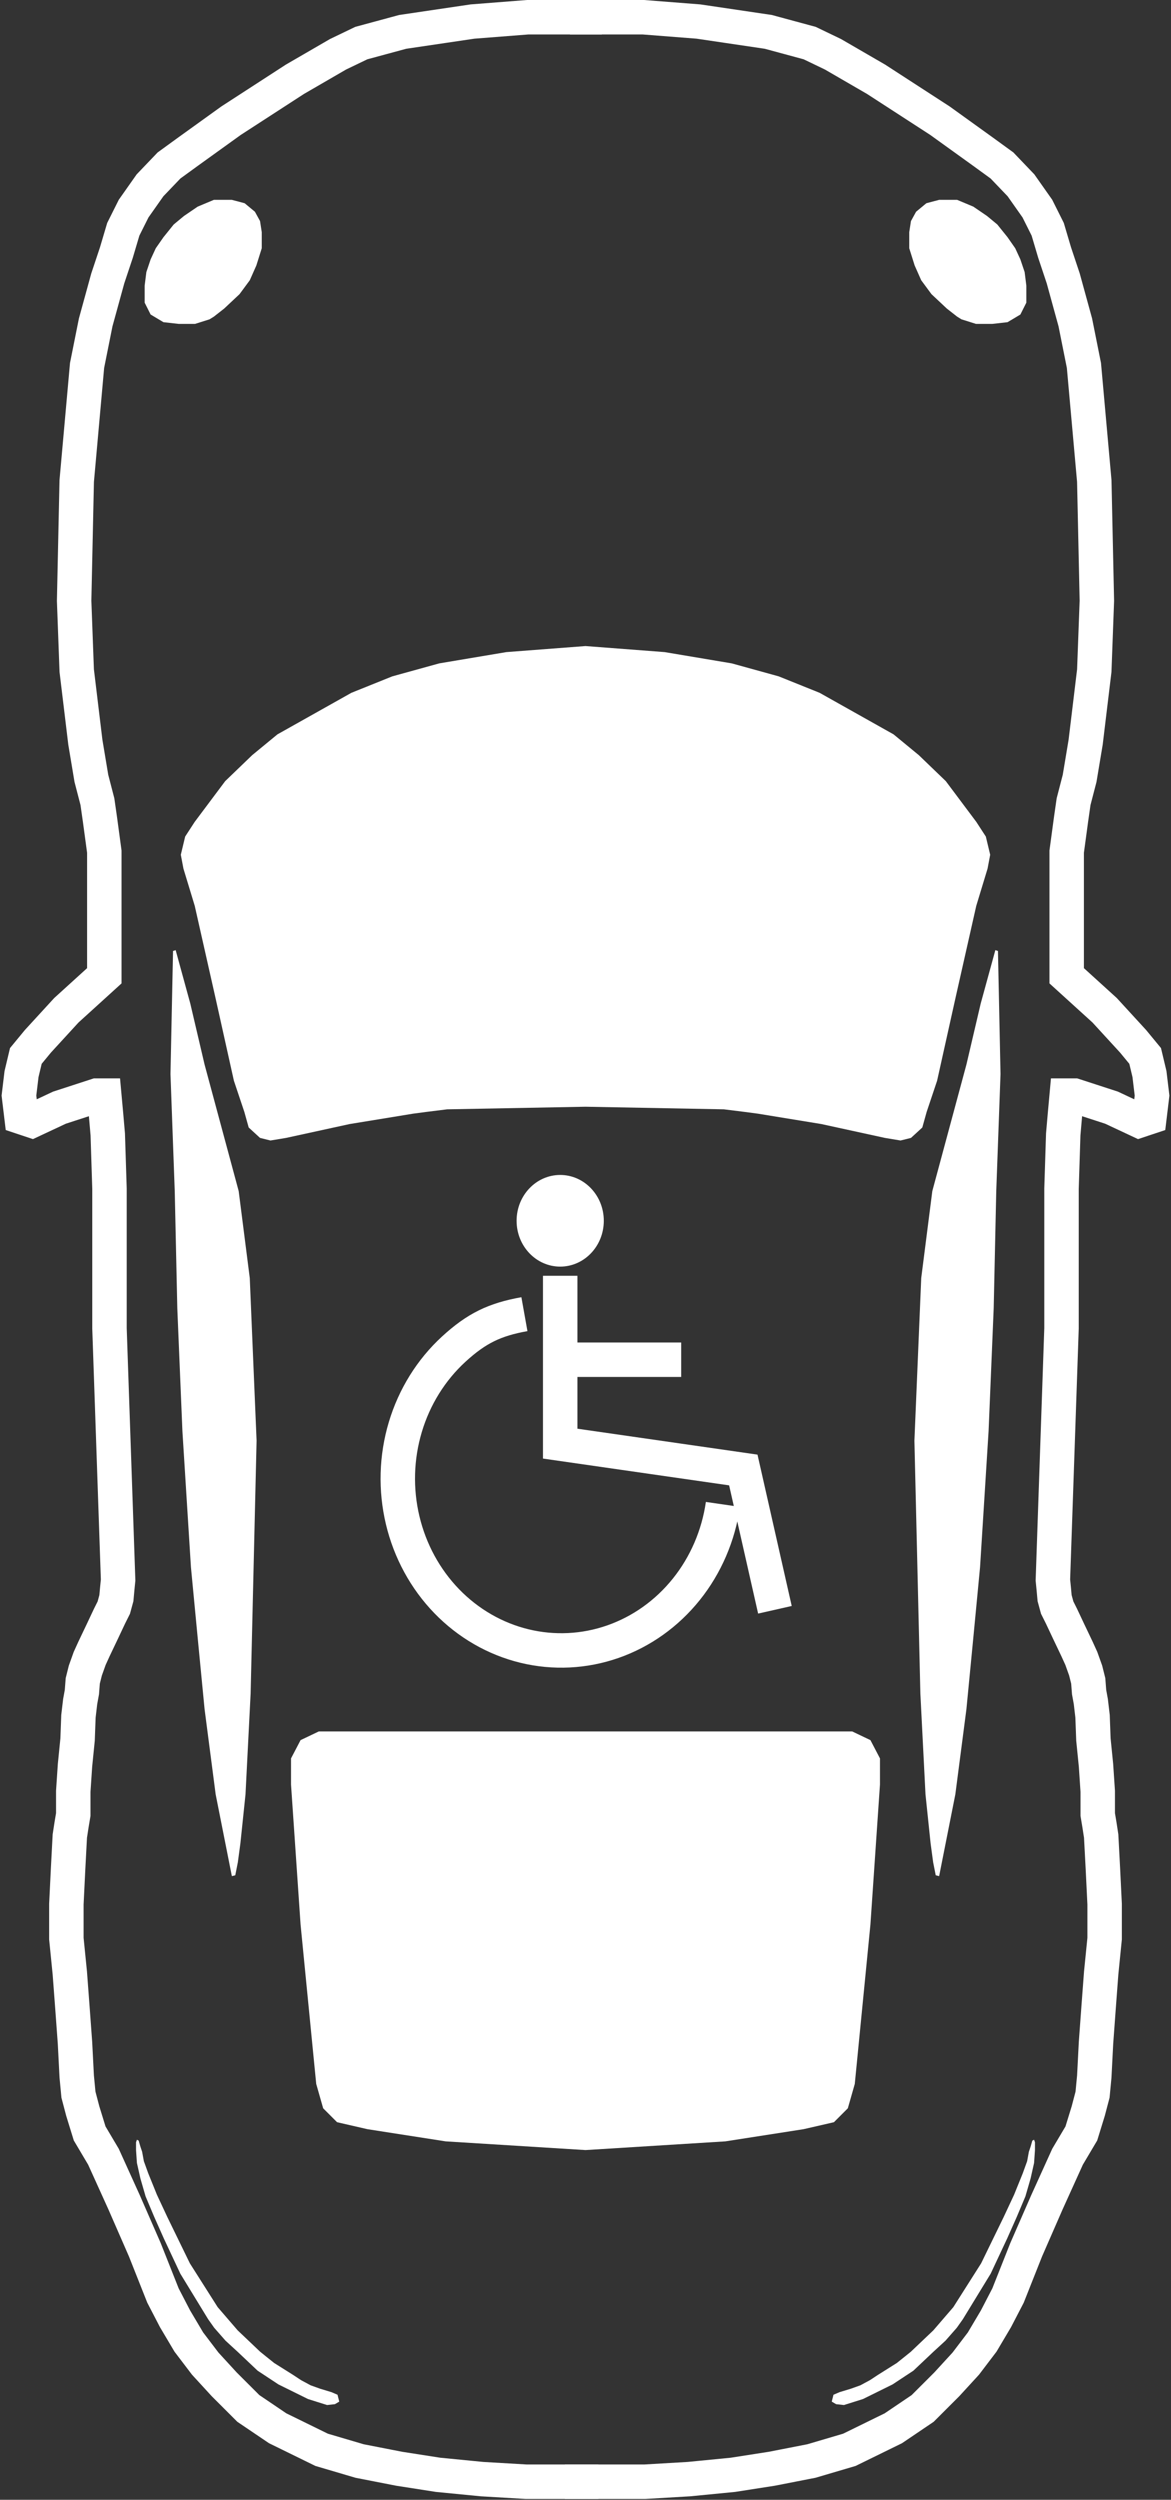 <svg width="680" height="1451" viewBox="0 0 680 1451" fill="none" xmlns="http://www.w3.org/2000/svg">
<rect x="0" y="0" width="680" height="1451" fill="#333333" stroke="none"/>
<path d="M349.5 10H306.449L274.4 12.502L233.839 18.506L209.802 25.011L196.282 31.515L171.244 46.025L134.187 70.042L109.149 88.055L98.132 96.06L87.116 107.568L77.601 121.078L71.592 133.086L67.586 146.595L62.578 161.606L55.568 187.124L50.56 212.141L44.551 279.188L43.049 348.737L44.551 389.265L49.559 430.794L53.064 451.809L56.569 465.318L58.072 475.825L60.575 494.338V566.388L38.542 586.402L22.017 604.415L15.006 612.921L12.502 623.428L11 635.937L12.502 648.446L18.511 650.447L34.536 642.942L56.069 635.937H60.575L61.577 646.945L62.578 658.453L63.58 689.975V771.031L68.124 903.624L68.588 917.133L68.087 922.137L67.586 927.641L66.084 933.145L63.58 938.148L59.574 946.654L54.566 957.161L52.062 962.665L49.559 969.67L48.056 975.674L47.556 982.179L46.554 987.683L45.553 996.189L45.052 1009.7L43.55 1024.71L43.049 1032.21L42.548 1039.72V1046.72V1053.23L41.546 1059.23L40.545 1065.74L39.543 1084.75L38.542 1105.26V1125.28L40.545 1145.29L42.047 1165.31L43.55 1185.82L44.551 1205.33L45.553 1215.84L48.056 1225.35L52.062 1238.36L60.075 1251.87L72.093 1278.39L84.111 1305.9L94.627 1332.42L101.638 1345.93L109.65 1359.44L119.164 1371.95L130.181 1383.96L144.202 1397.97L161.228 1409.48L186.767 1421.99L208.801 1428.49L231.836 1432.99L254.37 1436.5L279.909 1439L305.447 1440.5H347.5" stroke="white" stroke-width="20"/>
<path d="M331 10H373.551L405.6 12.502L446.161 18.506L470.198 25.011L483.718 31.515L508.756 46.025L545.813 70.042L570.851 88.055L581.868 96.06L592.884 107.568L602.399 121.078L608.408 133.086L612.414 146.595L617.422 161.606L624.432 187.124L629.44 212.141L635.449 279.188L636.951 348.737L635.449 389.265L630.441 430.794L626.936 451.809L623.431 465.318L621.928 475.825L619.425 494.338V566.388L641.458 586.402L657.983 604.415L664.994 612.921L667.498 623.428L669 635.937L667.498 648.446L661.489 650.447L645.464 642.942L623.932 635.937H619.425L618.423 646.945L617.422 658.453L616.42 689.975V771.031L611.876 903.624L611.412 917.133L611.913 922.137L612.414 927.641L613.916 933.145L616.42 938.148L620.426 946.654L625.434 957.161L627.938 962.665L630.441 969.67L631.944 975.674L632.444 982.179L633.446 987.683L634.447 996.189L634.948 1009.7L636.451 1024.71L636.951 1032.21L637.452 1039.72V1046.72V1053.23L638.454 1059.23L639.455 1065.74L640.457 1084.75L641.458 1105.26V1125.28L639.455 1145.29L637.953 1165.31L636.451 1185.82L635.449 1205.33L634.447 1215.84L631.944 1225.35L627.938 1238.36L619.925 1251.87L607.907 1278.39L595.889 1305.9L585.373 1332.42L578.362 1345.93L570.35 1359.44L560.836 1371.95L549.819 1383.96L535.798 1397.97L518.772 1409.48L493.233 1421.99L471.199 1428.49L448.164 1432.99L425.63 1436.5L400.091 1439L374.553 1440.5H328" stroke="white" stroke-width="20"/>
<path d="M106.832 125.37L114.788 119.945L124.204 116H134.628L142.073 117.973L148.029 122.904L151.007 128.329L152 134.74V144.11L148.866 154.075L145.051 162.675L139.095 170.74L130.161 179.123L124.204 183.784L121.68 185.348L113.285 188H103.684L94.92 187.014L87.475 182.575L84 175.671V165.808L84.993 157.918L87.475 150.557L90.453 144.11L94.92 137.699L100.876 130.301L106.832 125.37Z" fill="white"/>
<path d="M101.475 691.369L99 623.433L100.485 551.999L102 551.5L110.5 582.5L118.802 617.938L138.604 691.369L145.04 741.823L149 836.235L145.535 983.098L142.564 1041.54L139.594 1070.02L138.109 1081.01L136.624 1088.5L134.644 1089L125.238 1041.54L118.802 992.09L114.842 951.128L110.881 909.667L105.931 830.74L102.96 759.306L101.475 691.369Z" fill="white"/>
<path d="M79.504 1242L80.513 1242.5L81.521 1245.99L82.53 1248.98L83.538 1254.46L86.06 1261.44L91.103 1273.9L97.154 1286.85L110.265 1313.77L126.402 1339.18L138 1352.64L151.111 1365.1L159.179 1371.58L170.274 1378.56L174.812 1381.55L180.359 1384.54L185.906 1386.53L192.462 1388.52L195.991 1390.02L197 1394.01L194.479 1395.5L189.94 1396L178.846 1392.51L161.701 1384.04L149.598 1376.06L138 1365.1L130.94 1358.62L124.385 1351.15L120.855 1346.16L104.718 1319.75L95.137 1299.31L89.59 1286.85L84.547 1274.89L81.521 1264.43L79.504 1255.46L79 1247.98V1243.5L79.504 1242Z" fill="white"/>
<path d="M573.168 125.37L565.212 119.945L555.796 116H545.372L537.927 117.973L531.971 122.904L528.993 128.329L528 134.74V144.11L531.134 154.075L534.949 162.675L540.905 170.74L549.839 179.123L555.796 183.784L558.32 185.348L566.715 188H576.316L585.08 187.014L592.526 182.575L596 175.671V165.808L595.007 157.918L592.526 150.557L589.547 144.11L585.08 137.699L579.124 130.301L573.168 125.37Z" fill="white"/>
<path d="M259.645 643.905L340 642.398L420.355 643.905L432.484 645.413L440.065 646.419L476.957 652.45L513.849 660.492L522.946 662L529.011 660.492L535.581 654.461L538.108 645.413L544.172 627.319L554.785 579.569L566.914 525.788L573.484 504.175L575 496.133L572.473 485.578L566.914 477.033L549.226 453.41L533.559 438.331L518.903 426.268L475.946 402.142L452.194 392.592L424.903 385.053L385.989 378.518L340 375L294.011 378.518L255.097 385.053L227.806 392.592L204.054 402.142L161.097 426.268L146.441 438.331L130.774 453.41L113.086 477.033L107.527 485.578L105 496.133L106.516 504.175L113.086 525.788L125.215 579.569L135.828 627.319L141.892 645.413L144.419 654.461L150.989 660.492L157.054 662L166.151 660.492L203.043 652.45L239.935 646.419L247.516 645.413L259.645 643.905Z" fill="white"/>
<path d="M578.525 691.369L581 623.433L579.515 551.999L578 551.5L569.5 582.5L561.198 617.938L541.396 691.369L534.96 741.823L531 836.235L534.465 983.098L537.436 1041.54L540.406 1070.02L541.891 1081.01L543.376 1088.5L545.356 1089L554.762 1041.54L561.198 992.09L565.158 951.128L569.119 909.667L574.069 830.74L577.04 759.306L578.525 691.369Z" fill="white"/>
<path d="M185.142 1005L174.549 1010.05L169 1020.66V1035.82L174.549 1117.15L183.628 1209.6L187.664 1223.75L195.735 1231.83L213.389 1235.88L258.788 1242.95L340 1248L421.212 1242.95L466.611 1235.88L484.265 1231.83L492.336 1223.75L496.372 1209.6L505.451 1117.15L511 1035.82V1020.66L505.451 1010.05L494.858 1005H340H185.142Z" fill="white"/>
<path d="M600.496 1242L599.487 1242.5L598.479 1245.99L597.47 1248.98L596.462 1254.46L593.94 1261.44L588.897 1273.9L582.846 1286.85L569.735 1313.77L553.598 1339.18L542 1352.64L528.889 1365.1L520.821 1371.58L509.726 1378.56L505.188 1381.55L499.641 1384.54L494.094 1386.53L487.538 1388.52L484.009 1390.02L483 1394.01L485.521 1395.5L490.06 1396L501.154 1392.51L518.299 1384.04L530.402 1376.06L542 1365.1L549.06 1358.62L555.615 1351.15L559.145 1346.16L575.282 1319.75L584.863 1299.31L590.41 1286.85L595.453 1274.89L598.479 1264.43L600.496 1255.46L601 1247.98V1243.5L600.496 1242Z" fill="white"/>
<path d="M419.806 873.232C417.178 891.4 409.825 908.452 398.558 922.507C387.292 936.562 372.549 947.074 355.957 952.883C339.365 958.693 321.568 959.574 304.53 955.43C287.491 951.285 271.874 942.276 259.399 929.397C246.924 916.517 238.078 900.267 233.836 882.44C229.593 864.612 230.12 845.9 235.357 828.367C240.594 810.834 250.339 795.162 263.516 783.079C276.692 770.996 287.288 765.884 304.53 762.805" stroke="white" stroke-width="20"/>
<path d="M325.309 740.525V789.241M450 934.39L431.644 853.253L325.309 837.957V789.241M325.309 789.241H395.566" stroke="white" stroke-width="20"/>
<ellipse cx="325.309" cy="708.602" rx="25.318" ry="26.602" fill="white"/>
</svg>
